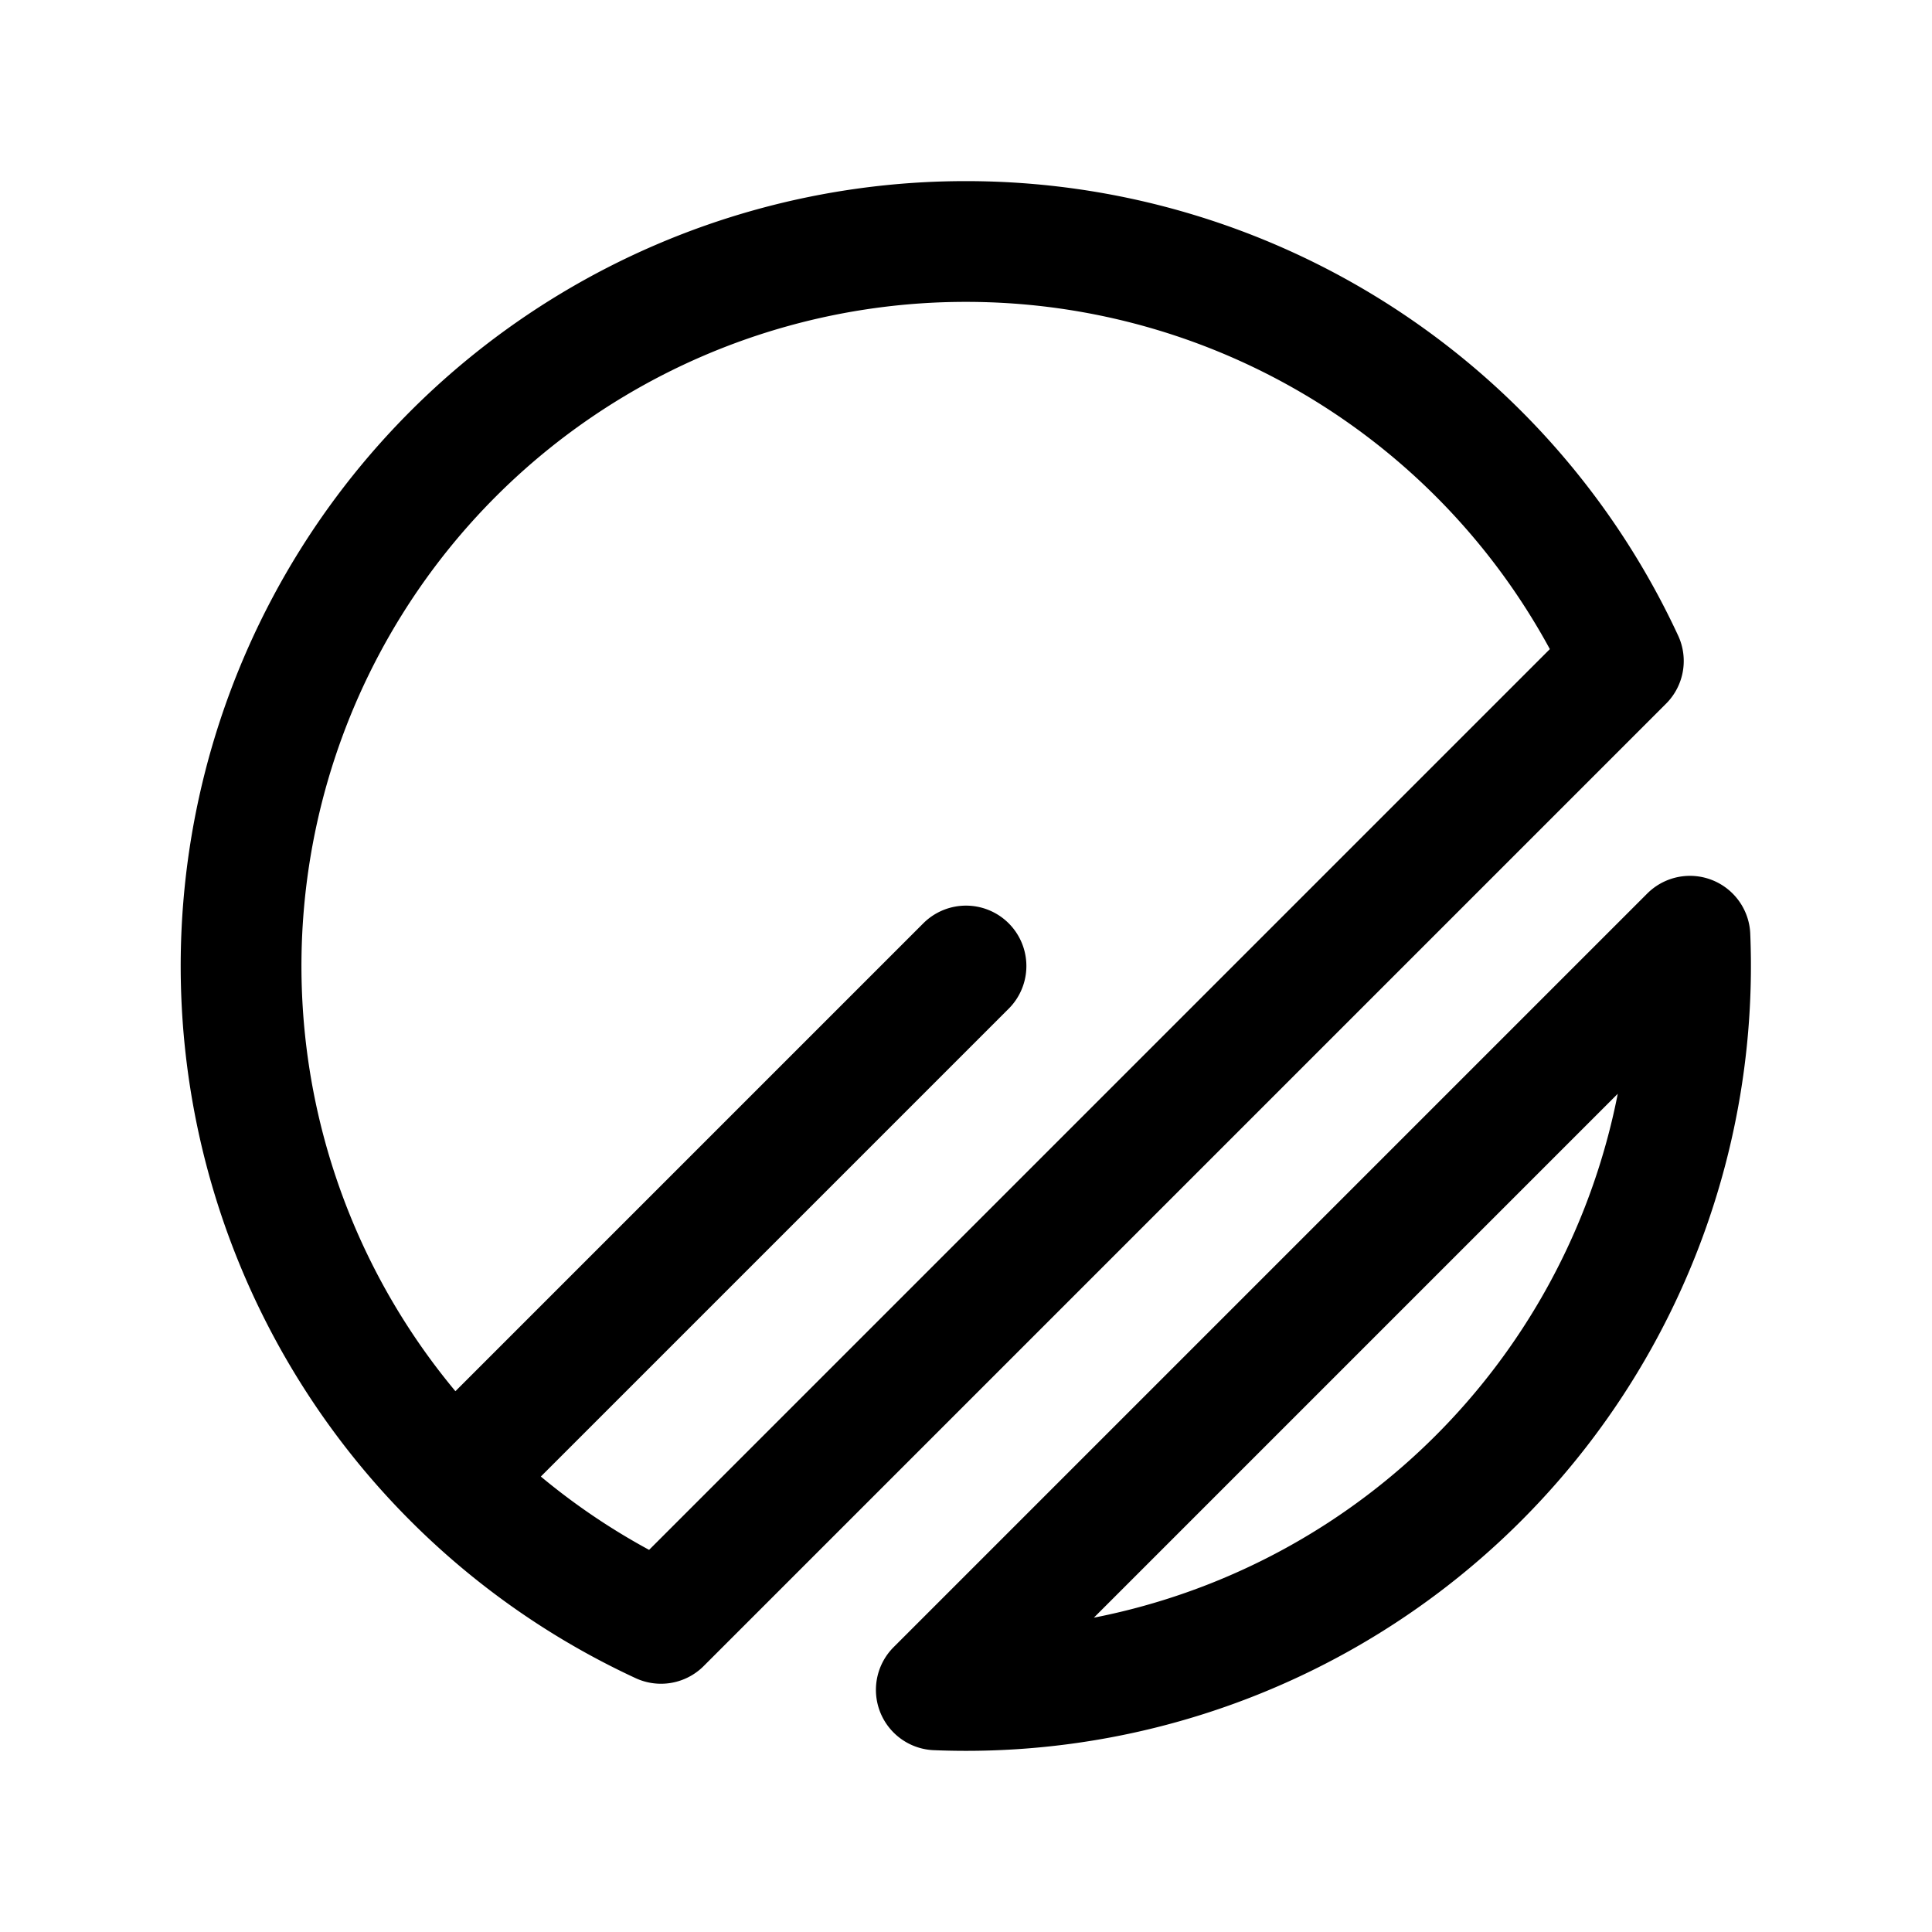 <svg xmlns="http://www.w3.org/2000/svg" fill="none" stroke-linecap="round" stroke-linejoin="round" viewBox="0 0 24 24" stroke-width="1.5" stroke="currentColor" aria-hidden="true" data-slot="icon" height="16px" width="16px">
  <path d="M20.993 11.63a9 9 0 0 1-9.362 9.362zM12 3a9 9 0 0 1 8.166 5.211L8.211 20.166A9 9 0 0 1 12 3M12 12l-6 6"/>
</svg>
